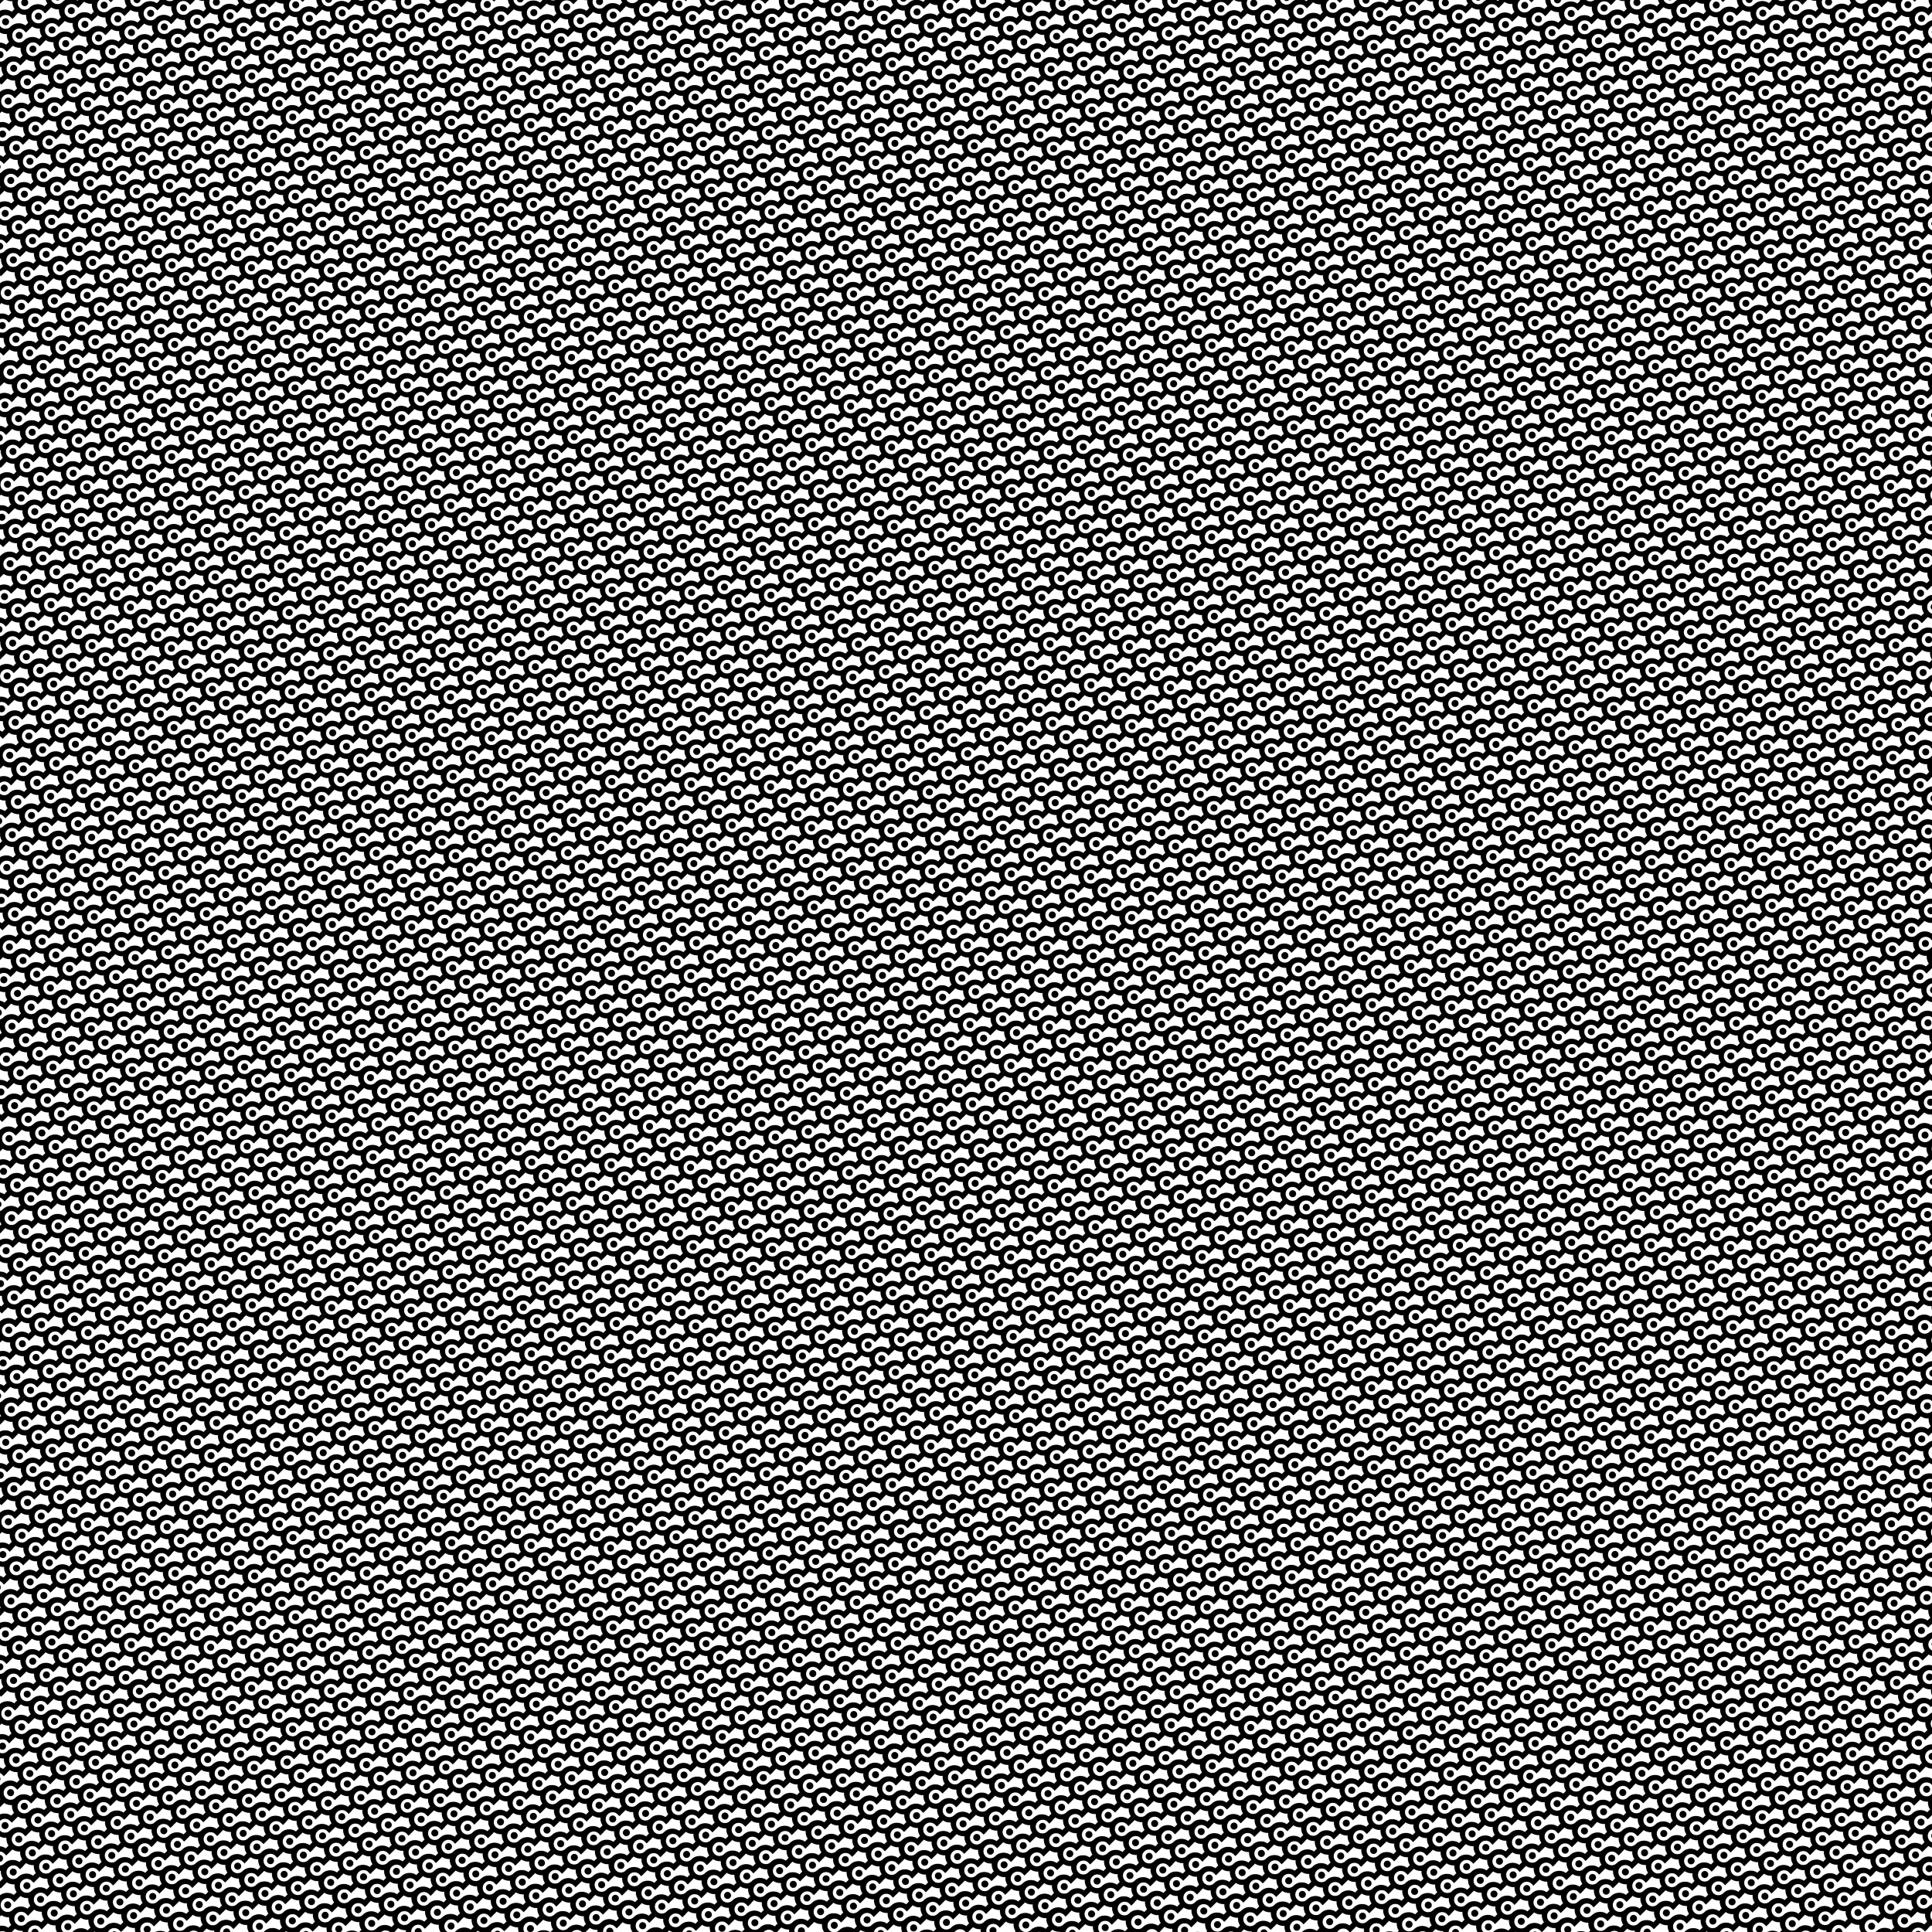 <svg version="1.1"
	 xmlns="http://www.w3.org/2000/svg" xmlns:xlink="http://www.w3.org/1999/xlink"
	 x="0px" y="0px" width="10000" height="10000" viewBox="0 0 10000 10000"
	 xml:space="preserve">
<style type="text/css">
	.st0{ fill:#000; }
</style>
<defs>
	<pattern id="icon-pattern" x="0" y="0" width="200px" height="281px" viewBox="0 0 200 281"
		patternUnits="userSpaceOnUse" patternContentUnits="userSpaceOnUse" patternTransform="rotate(225)">
	<g>
		<path class="st0" d="M186,116l14,0v69c-10,0-18.4,3.5-25.5,10.5c-7,7-10.5,15.4-10.5,25.3c0,0,0,0,0,0.1c0,15.1-4.8,28.3-14.4,39.5
			c-9.6,11.2-21.6,18.1-36,20.7H85v-24h14c9.7,0,17.9-3.5,24.7-10.4c6.8-6.9,10.2-15.4,10.2-25.3c0-9.8-3.4-18.2-10.2-25.2
			c-6.8-6.9-15.1-10.4-24.7-10.4c-9.7,0-17.9,3.5-24.7,10.4C67.4,203,64,211.4,64,221.2c0,0,0-0.3,0-0.2c0,15.1-4.7,28.2-14.2,39.4
			c-9.5,11.2-21.4,18.1-35.7,20.7H0v-24.1c9.9,0,18.3-3.5,25.2-10.5c7-7,10.4-15.5,10.4-25.4c0-9.9-3.5-18.3-10.4-25.3
			c-7-7-15.4-10.5-25.2-10.5v-68.8c9.9,0,18.3-3.5,25.2-10.5c7-7,10.4-15.5,10.4-25.4c0-9.9-3.5-18.3-10.4-25.3
			c-7-7-15.4-10.5-25.2-10.5V0h14v20.5c12.1,2.3,22.7,7.8,31.7,16.3c1.5,1.5,3,3,4.3,4.5c1.3-1.5,2.8-3,4.3-4.5
			c9-8.5,19.5-13.9,31.6-16.3V0h28l0,20.5c12.1,2.3,22.7,7.8,31.7,16.3c1.5,1.5,3,3,4.3,4.5c1.3-1.5,2.8-3,4.3-4.5
			c9-8.5,19.5-13.9,31.6-16.3V0h14v44.7c-10,0-18.4,3.5-25.5,10.5c-7,7-10.5,15.4-10.5,25.3c0,0,0-0.5,0-0.5
			c0,15.1-4.8,28.2-14.3,39.3c-9.5,11.2-21.4,18.1-35.7,20.6v20.7c12.1,2.3,22.7,7.8,31.7,16.3c1.5,1.5,3,3,4.3,4.5
			c1.3-1.5,2.8-3,4.3-4.5c9-8.5,19.5-13.9,31.6-16.3V116z M99.7,116c9.9,0,18.3-3.5,25.3-10.5c7-7,10.5-15.5,10.5-25.5
			c0-9.9-3.5-18.3-10.5-25.3c-7-7-15.4-10.5-25.3-10.5c-9.9,0-18.3,3.5-25.3,10.5C67.5,61.7,64,70.2,64,80c0,0,0,0,0,0.1
			c0,15.1-4.8,28.2-14.3,39.4c-9.5,11.2-21.4,18.1-35.7,20.7v20.5c12.1,2.3,22.7,7.8,31.7,16.3c1.5,1.5,3,3,4.3,4.5
			c1.3-1.5,2.8-3,4.3-4.5c9-8.5,19.5-13.9,31.6-16.3V116H99.7z"/>
		<rect x="186" y="257" class="st0" width="14" height="24"/>
		<path class="st0" d="M12.8,234.5c3.6-3.6,5.3-7.8,5.3-12.8c0-5-1.8-9.3-5.3-12.8c-3.6-3.6-7.8-5.3-12.8-5.3v36.3
			C5,239.9,9.3,238.1,12.8,234.5z"/>
		<path class="st0" d="M12.8,93.9c3.6-3.6,5.3-7.8,5.3-12.8c0-5-1.8-9.3-5.3-12.8C9.3,64.7,5,62.9,0,62.9v36.3
			C5,99.3,9.3,97.5,12.8,93.9z"/>
		<path class="st0" d="M100,239.9c5,0,9.3-1.8,12.8-5.3c3.6-3.6,5.3-7.8,5.3-12.8c0-5-1.8-9.3-5.3-12.8c-3.6-3.6-7.8-5.3-12.8-5.3
			c-5,0-9.3,1.8-12.8,5.3c-3.6,3.6-5.3,7.8-5.3,12.8c0,5,1.8,9.3,5.3,12.8C90.7,238.1,95,239.9,100,239.9z"/>
		<path class="st0" d="M100,62.9c-5,0-9.3,1.8-12.8,5.3c-3.6,3.6-5.3,7.8-5.3,12.8c0,5,1.8,9.3,5.3,12.8c3.6,3.6,7.8,5.3,12.8,5.3
			c5,0,9.3-1.8,12.8-5.3c3.6-3.6,5.3-7.8,5.3-12.8c0-5-1.8-9.3-5.3-12.8C109.3,64.7,105,62.9,100,62.9z"/>
		<path class="st0" d="M187.2,208.9c-3.6,3.6-5.3,7.8-5.3,12.8c0,5,1.8,9.3,5.3,12.8c3.6,3.6,7.8,5.3,12.8,5.3v-36.3
			C195,203.5,190.7,205.3,187.2,208.9z"/>
		<path class="st0" d="M181.8,81.1c0,5,1.8,9.3,5.3,12.8c3.6,3.6,7.8,5.3,12.8,5.3V62.9c-5,0-9.3,1.8-12.8,5.3
			C183.6,71.8,181.8,76.1,181.8,81.1z"/>
	</g>
</pattern>
</defs>
 <rect width="100%" height="100%" fill="url(#icon-pattern)" />
</svg>



